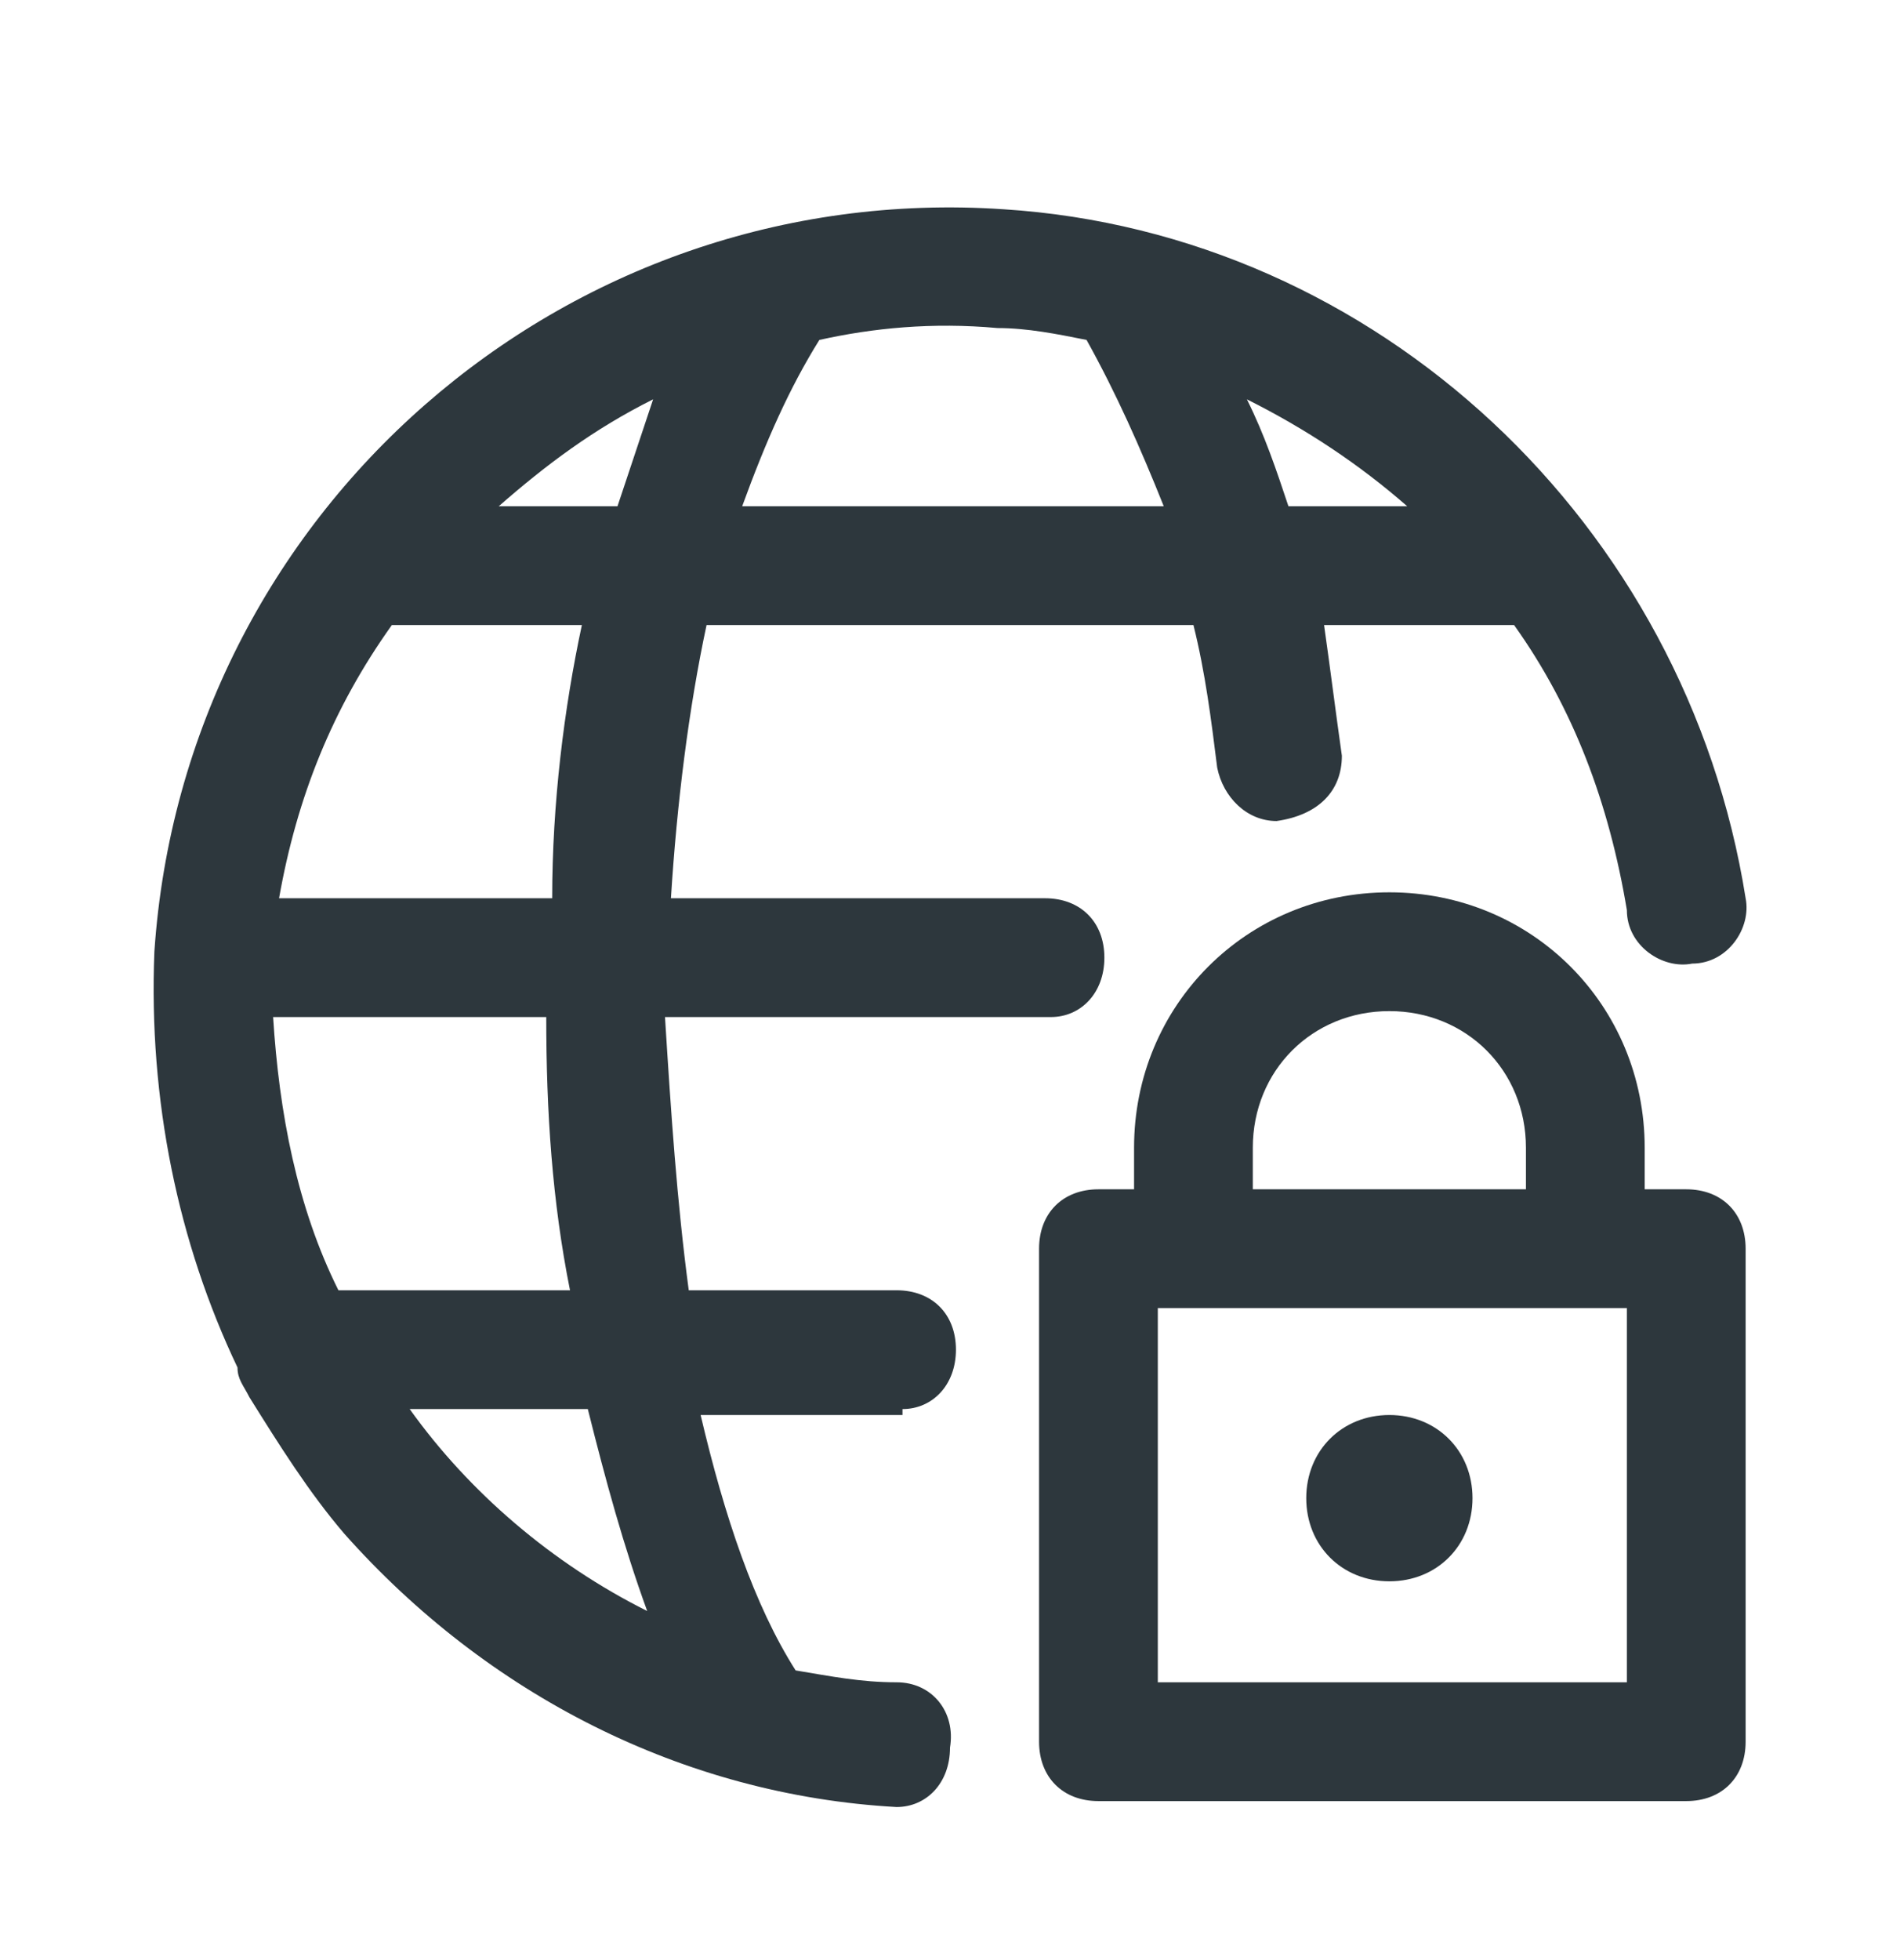 <svg width="32" height="33" viewBox="0 0 32 33" fill="none" xmlns="http://www.w3.org/2000/svg">
<path d="M28.4 20.023H27.7V19.323C27.7 16.923 25.8 15.023 23.4 15.023C21 15.023 19.1 16.923 19.1 19.323V20.023H18.5C17.9 20.023 17.5 20.423 17.5 21.023V29.323C17.5 29.923 17.9 30.323 18.5 30.323H28.4C29 30.323 29.4 29.923 29.4 29.323V21.023C29.4 20.423 29 20.023 28.4 20.023ZM21.1 19.323C21.1 18.023 22.1 17.023 23.4 17.023C24.7 17.023 25.7 18.023 25.7 19.323V20.023H21.1V19.323ZM27.4 28.323H19.5V22.023H27.4V28.323Z" fill="#2D373D"/>
<path d="M23.4 23.823C22.6 23.823 22 24.423 22 25.223C22 26.023 22.6 26.623 23.4 26.623C24.2 26.623 24.8 26.023 24.8 25.223C24.8 24.423 24.2 23.823 23.4 23.823Z" fill="#2D373D"/>
<path d="M15.2 23.723C15.7 23.723 16.1 23.323 16.1 22.723C16.1 22.123 15.7 21.723 15.1 21.723H11.6C11.4 20.223 11.3 18.723 11.2 17.123H17.7C18.2 17.123 18.6 16.723 18.6 16.123C18.6 15.523 18.2 15.123 17.6 15.123H11.3C11.4 13.523 11.6 11.923 11.9 10.523H20.1C20.3 11.323 20.4 12.123 20.5 12.923C20.6 13.423 21 13.823 21.5 13.823C22.2 13.723 22.6 13.323 22.6 12.723C22.5 12.023 22.4 11.223 22.3 10.523H25.5C26.5 11.923 27.1 13.523 27.4 15.323C27.4 15.923 28 16.323 28.5 16.223C29.1 16.223 29.5 15.623 29.4 15.123C28.4 8.823 23.2 3.923 16.9 3.523C9.5 3.023 3.1 8.623 2.6 16.023C2.5 18.523 3 20.923 4 23.023C4 23.223 4.1 23.323 4.2 23.523C4.7 24.323 5.2 25.123 5.8 25.823C8.2 28.523 11.5 30.223 15.1 30.423C15.6 30.423 16 30.023 16 29.423C16.1 28.823 15.7 28.323 15.1 28.323C14.5 28.323 14 28.223 13.4 28.123C12.7 27.023 12.2 25.523 11.8 23.823H15.2V23.723ZM9.6 21.723H5.7C5 20.323 4.7 18.723 4.6 17.123H9.2C9.2 18.723 9.3 20.223 9.6 21.723ZM9.3 15.123H4.7C5 13.423 5.6 11.923 6.6 10.523H9.8C9.5 11.923 9.3 13.523 9.3 15.123ZM8.4 8.523C9.2 7.823 10 7.223 11 6.723C10.8 7.323 10.6 7.923 10.4 8.523H8.4ZM21.7 8.523C21.5 7.923 21.3 7.323 21 6.723C22 7.223 22.9 7.823 23.7 8.523H21.7ZM16.8 5.523C17.3 5.523 17.8 5.623 18.3 5.723C18.8 6.623 19.2 7.523 19.6 8.523H12.5C12.9 7.423 13.3 6.523 13.8 5.723C14.7 5.523 15.7 5.423 16.8 5.523ZM10.9 27.123C9.3 26.323 7.9 25.123 6.9 23.723H9.9C10.2 24.923 10.5 26.023 10.9 27.123Z" fill="#2D373D"/>
</svg>
